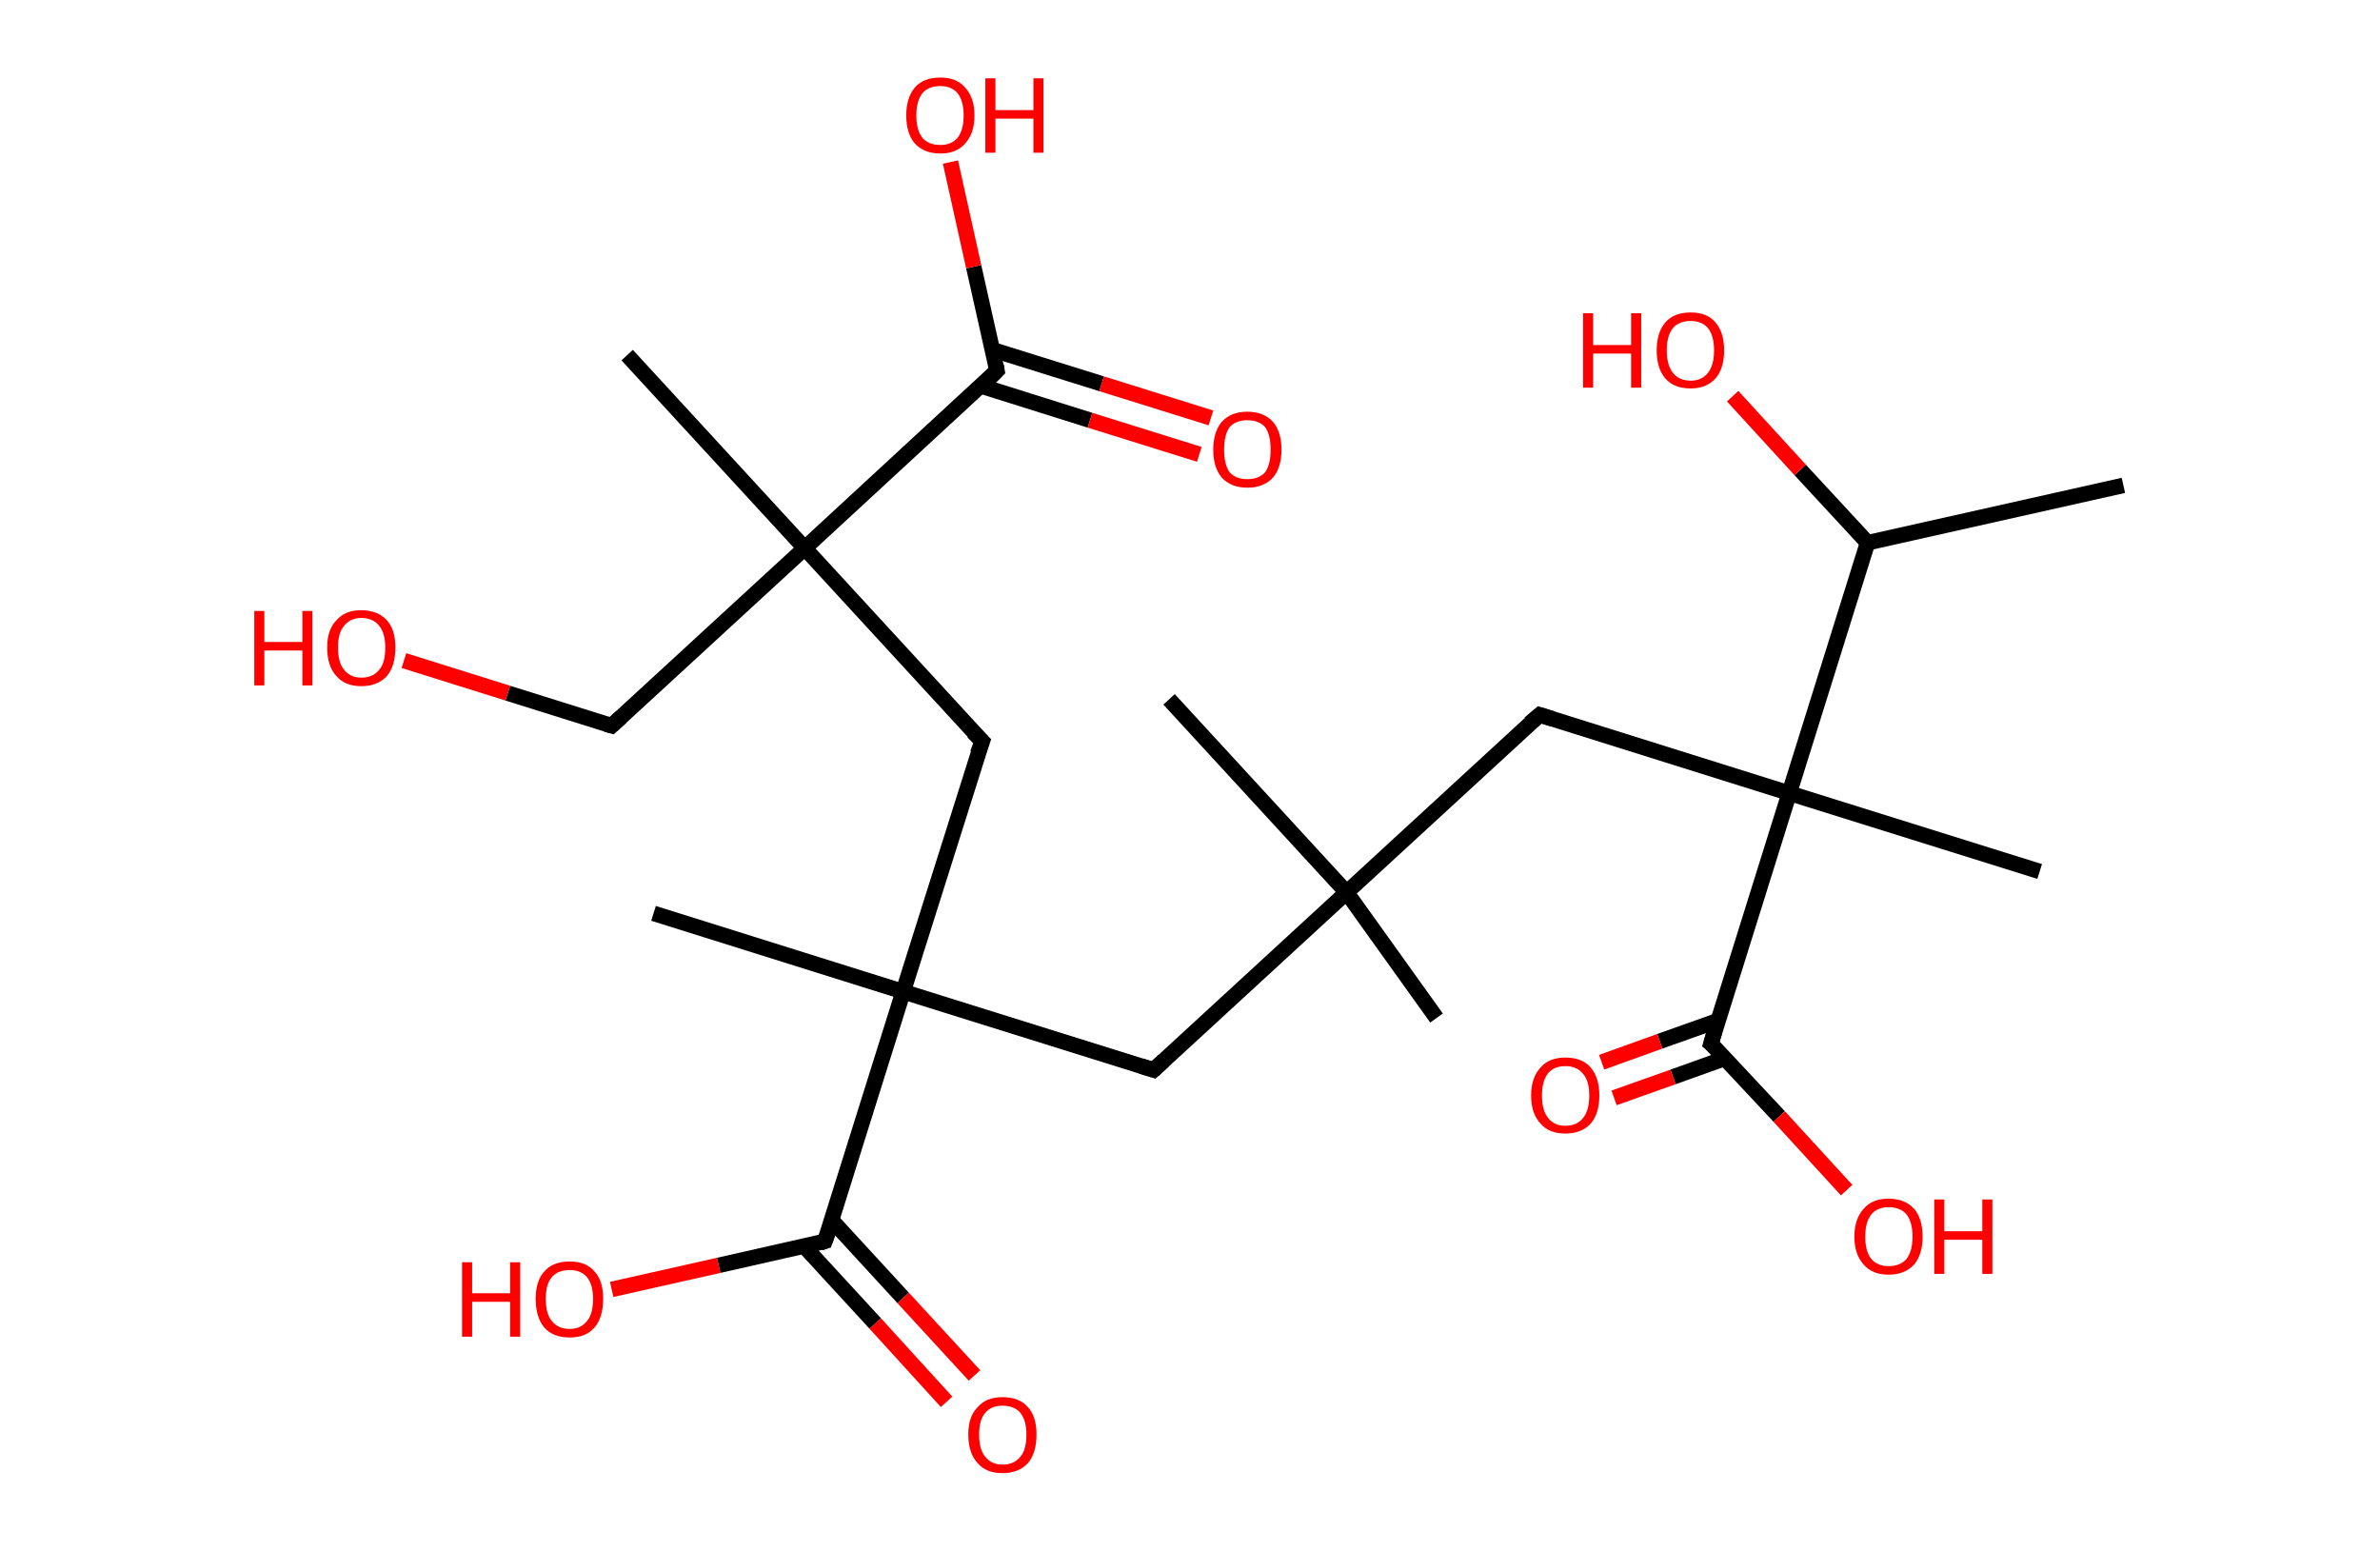 <?xml version='1.0' encoding='ASCII' standalone='yes'?>
<svg xmlns="http://www.w3.org/2000/svg" xmlns:rdkit="http://www.rdkit.org/xml" xmlns:xlink="http://www.w3.org/1999/xlink" version="1.1" baseProfile="full" xml:space="preserve" width="307px" height="200px" viewBox="0 0 307 200">
<!-- END OF HEADER -->
<rect style="opacity:1.0;fill:#FFFFFF;stroke:none" width="307.0" height="200.0" x="0.0" y="0.0"> </rect>
<path class="bond-0 atom-0 atom-1" d="M 273.9,62.6 L 240.9,70.0" style="fill:none;fill-rule:evenodd;stroke:#000000;stroke-width:2.0px;stroke-linecap:butt;stroke-linejoin:miter;stroke-opacity:1"/>
<path class="bond-1 atom-1 atom-2" d="M 240.9,70.0 L 232.2,60.6" style="fill:none;fill-rule:evenodd;stroke:#000000;stroke-width:2.0px;stroke-linecap:butt;stroke-linejoin:miter;stroke-opacity:1"/>
<path class="bond-1 atom-1 atom-2" d="M 232.2,60.6 L 223.5,51.1" style="fill:none;fill-rule:evenodd;stroke:#FF0000;stroke-width:2.0px;stroke-linecap:butt;stroke-linejoin:miter;stroke-opacity:1"/>
<path class="bond-2 atom-1 atom-3" d="M 240.9,70.0 L 230.8,102.3" style="fill:none;fill-rule:evenodd;stroke:#000000;stroke-width:2.0px;stroke-linecap:butt;stroke-linejoin:miter;stroke-opacity:1"/>
<path class="bond-3 atom-3 atom-4" d="M 230.8,102.3 L 263.1,112.4" style="fill:none;fill-rule:evenodd;stroke:#000000;stroke-width:2.0px;stroke-linecap:butt;stroke-linejoin:miter;stroke-opacity:1"/>
<path class="bond-4 atom-3 atom-5" d="M 230.8,102.3 L 198.6,92.2" style="fill:none;fill-rule:evenodd;stroke:#000000;stroke-width:2.0px;stroke-linecap:butt;stroke-linejoin:miter;stroke-opacity:1"/>
<path class="bond-5 atom-5 atom-6" d="M 198.6,92.2 L 173.7,115.1" style="fill:none;fill-rule:evenodd;stroke:#000000;stroke-width:2.0px;stroke-linecap:butt;stroke-linejoin:miter;stroke-opacity:1"/>
<path class="bond-6 atom-6 atom-7" d="M 173.7,115.1 L 185.3,131.3" style="fill:none;fill-rule:evenodd;stroke:#000000;stroke-width:2.0px;stroke-linecap:butt;stroke-linejoin:miter;stroke-opacity:1"/>
<path class="bond-7 atom-6 atom-8" d="M 173.7,115.1 L 150.8,90.2" style="fill:none;fill-rule:evenodd;stroke:#000000;stroke-width:2.0px;stroke-linecap:butt;stroke-linejoin:miter;stroke-opacity:1"/>
<path class="bond-8 atom-6 atom-9" d="M 173.7,115.1 L 148.8,138.0" style="fill:none;fill-rule:evenodd;stroke:#000000;stroke-width:2.0px;stroke-linecap:butt;stroke-linejoin:miter;stroke-opacity:1"/>
<path class="bond-9 atom-9 atom-10" d="M 148.8,138.0 L 116.5,127.9" style="fill:none;fill-rule:evenodd;stroke:#000000;stroke-width:2.0px;stroke-linecap:butt;stroke-linejoin:miter;stroke-opacity:1"/>
<path class="bond-10 atom-10 atom-11" d="M 116.5,127.9 L 84.3,117.8" style="fill:none;fill-rule:evenodd;stroke:#000000;stroke-width:2.0px;stroke-linecap:butt;stroke-linejoin:miter;stroke-opacity:1"/>
<path class="bond-11 atom-10 atom-12" d="M 116.5,127.9 L 126.7,95.6" style="fill:none;fill-rule:evenodd;stroke:#000000;stroke-width:2.0px;stroke-linecap:butt;stroke-linejoin:miter;stroke-opacity:1"/>
<path class="bond-12 atom-12 atom-13" d="M 126.7,95.6 L 103.8,70.7" style="fill:none;fill-rule:evenodd;stroke:#000000;stroke-width:2.0px;stroke-linecap:butt;stroke-linejoin:miter;stroke-opacity:1"/>
<path class="bond-13 atom-13 atom-14" d="M 103.8,70.7 L 80.9,45.8" style="fill:none;fill-rule:evenodd;stroke:#000000;stroke-width:2.0px;stroke-linecap:butt;stroke-linejoin:miter;stroke-opacity:1"/>
<path class="bond-14 atom-13 atom-15" d="M 103.8,70.7 L 78.9,93.6" style="fill:none;fill-rule:evenodd;stroke:#000000;stroke-width:2.0px;stroke-linecap:butt;stroke-linejoin:miter;stroke-opacity:1"/>
<path class="bond-15 atom-15 atom-16" d="M 78.9,93.6 L 65.5,89.4" style="fill:none;fill-rule:evenodd;stroke:#000000;stroke-width:2.0px;stroke-linecap:butt;stroke-linejoin:miter;stroke-opacity:1"/>
<path class="bond-15 atom-15 atom-16" d="M 65.5,89.4 L 52.1,85.2" style="fill:none;fill-rule:evenodd;stroke:#FF0000;stroke-width:2.0px;stroke-linecap:butt;stroke-linejoin:miter;stroke-opacity:1"/>
<path class="bond-16 atom-13 atom-17" d="M 103.8,70.7 L 128.6,47.8" style="fill:none;fill-rule:evenodd;stroke:#000000;stroke-width:2.0px;stroke-linecap:butt;stroke-linejoin:miter;stroke-opacity:1"/>
<path class="bond-17 atom-17 atom-18" d="M 126.6,49.8 L 140.6,54.2" style="fill:none;fill-rule:evenodd;stroke:#000000;stroke-width:2.0px;stroke-linecap:butt;stroke-linejoin:miter;stroke-opacity:1"/>
<path class="bond-17 atom-17 atom-18" d="M 140.6,54.2 L 154.7,58.6" style="fill:none;fill-rule:evenodd;stroke:#FF0000;stroke-width:2.0px;stroke-linecap:butt;stroke-linejoin:miter;stroke-opacity:1"/>
<path class="bond-17 atom-17 atom-18" d="M 128.0,45.1 L 142.1,49.5" style="fill:none;fill-rule:evenodd;stroke:#000000;stroke-width:2.0px;stroke-linecap:butt;stroke-linejoin:miter;stroke-opacity:1"/>
<path class="bond-17 atom-17 atom-18" d="M 142.1,49.5 L 156.2,53.9" style="fill:none;fill-rule:evenodd;stroke:#FF0000;stroke-width:2.0px;stroke-linecap:butt;stroke-linejoin:miter;stroke-opacity:1"/>
<path class="bond-18 atom-17 atom-19" d="M 128.6,47.8 L 125.6,34.4" style="fill:none;fill-rule:evenodd;stroke:#000000;stroke-width:2.0px;stroke-linecap:butt;stroke-linejoin:miter;stroke-opacity:1"/>
<path class="bond-18 atom-17 atom-19" d="M 125.6,34.4 L 122.6,20.9" style="fill:none;fill-rule:evenodd;stroke:#FF0000;stroke-width:2.0px;stroke-linecap:butt;stroke-linejoin:miter;stroke-opacity:1"/>
<path class="bond-19 atom-10 atom-20" d="M 116.5,127.9 L 106.4,160.1" style="fill:none;fill-rule:evenodd;stroke:#000000;stroke-width:2.0px;stroke-linecap:butt;stroke-linejoin:miter;stroke-opacity:1"/>
<path class="bond-20 atom-20 atom-21" d="M 103.7,160.7 L 112.9,170.7" style="fill:none;fill-rule:evenodd;stroke:#000000;stroke-width:2.0px;stroke-linecap:butt;stroke-linejoin:miter;stroke-opacity:1"/>
<path class="bond-20 atom-20 atom-21" d="M 112.9,170.7 L 122.1,180.8" style="fill:none;fill-rule:evenodd;stroke:#FF0000;stroke-width:2.0px;stroke-linecap:butt;stroke-linejoin:miter;stroke-opacity:1"/>
<path class="bond-20 atom-20 atom-21" d="M 107.3,157.4 L 116.5,167.4" style="fill:none;fill-rule:evenodd;stroke:#000000;stroke-width:2.0px;stroke-linecap:butt;stroke-linejoin:miter;stroke-opacity:1"/>
<path class="bond-20 atom-20 atom-21" d="M 116.5,167.4 L 125.7,177.4" style="fill:none;fill-rule:evenodd;stroke:#FF0000;stroke-width:2.0px;stroke-linecap:butt;stroke-linejoin:miter;stroke-opacity:1"/>
<path class="bond-21 atom-20 atom-22" d="M 106.4,160.1 L 92.7,163.2" style="fill:none;fill-rule:evenodd;stroke:#000000;stroke-width:2.0px;stroke-linecap:butt;stroke-linejoin:miter;stroke-opacity:1"/>
<path class="bond-21 atom-20 atom-22" d="M 92.7,163.2 L 78.9,166.3" style="fill:none;fill-rule:evenodd;stroke:#FF0000;stroke-width:2.0px;stroke-linecap:butt;stroke-linejoin:miter;stroke-opacity:1"/>
<path class="bond-22 atom-3 atom-23" d="M 230.8,102.3 L 220.7,134.6" style="fill:none;fill-rule:evenodd;stroke:#000000;stroke-width:2.0px;stroke-linecap:butt;stroke-linejoin:miter;stroke-opacity:1"/>
<path class="bond-23 atom-23 atom-24" d="M 221.7,131.6 L 214.1,134.3" style="fill:none;fill-rule:evenodd;stroke:#000000;stroke-width:2.0px;stroke-linecap:butt;stroke-linejoin:miter;stroke-opacity:1"/>
<path class="bond-23 atom-23 atom-24" d="M 214.1,134.3 L 206.6,137.0" style="fill:none;fill-rule:evenodd;stroke:#FF0000;stroke-width:2.0px;stroke-linecap:butt;stroke-linejoin:miter;stroke-opacity:1"/>
<path class="bond-23 atom-23 atom-24" d="M 222.5,136.5 L 215.8,138.9" style="fill:none;fill-rule:evenodd;stroke:#000000;stroke-width:2.0px;stroke-linecap:butt;stroke-linejoin:miter;stroke-opacity:1"/>
<path class="bond-23 atom-23 atom-24" d="M 215.8,138.9 L 208.2,141.6" style="fill:none;fill-rule:evenodd;stroke:#FF0000;stroke-width:2.0px;stroke-linecap:butt;stroke-linejoin:miter;stroke-opacity:1"/>
<path class="bond-24 atom-23 atom-25" d="M 220.7,134.6 L 229.5,144.0" style="fill:none;fill-rule:evenodd;stroke:#000000;stroke-width:2.0px;stroke-linecap:butt;stroke-linejoin:miter;stroke-opacity:1"/>
<path class="bond-24 atom-23 atom-25" d="M 229.5,144.0 L 238.2,153.5" style="fill:none;fill-rule:evenodd;stroke:#FF0000;stroke-width:2.0px;stroke-linecap:butt;stroke-linejoin:miter;stroke-opacity:1"/>
<path d="M 200.2,92.7 L 198.6,92.2 L 197.3,93.3" style="fill:none;stroke:#000000;stroke-width:2.0px;stroke-linecap:butt;stroke-linejoin:miter;stroke-opacity:1;"/>
<path d="M 150.1,136.8 L 148.8,138.0 L 147.2,137.5" style="fill:none;stroke:#000000;stroke-width:2.0px;stroke-linecap:butt;stroke-linejoin:miter;stroke-opacity:1;"/>
<path d="M 126.1,97.2 L 126.7,95.6 L 125.5,94.4" style="fill:none;stroke:#000000;stroke-width:2.0px;stroke-linecap:butt;stroke-linejoin:miter;stroke-opacity:1;"/>
<path d="M 80.1,92.5 L 78.9,93.6 L 78.2,93.4" style="fill:none;stroke:#000000;stroke-width:2.0px;stroke-linecap:butt;stroke-linejoin:miter;stroke-opacity:1;"/>
<path d="M 127.4,49.0 L 128.6,47.8 L 128.5,47.2" style="fill:none;stroke:#000000;stroke-width:2.0px;stroke-linecap:butt;stroke-linejoin:miter;stroke-opacity:1;"/>
<path d="M 107.0,158.5 L 106.4,160.1 L 105.8,160.3" style="fill:none;stroke:#000000;stroke-width:2.0px;stroke-linecap:butt;stroke-linejoin:miter;stroke-opacity:1;"/>
<path d="M 221.2,132.9 L 220.7,134.6 L 221.2,135.0" style="fill:none;stroke:#000000;stroke-width:2.0px;stroke-linecap:butt;stroke-linejoin:miter;stroke-opacity:1;"/>
<path class="atom-2" d="M 204.2 40.4 L 205.5 40.4 L 205.5 44.5 L 210.4 44.5 L 210.4 40.4 L 211.7 40.4 L 211.7 50.0 L 210.4 50.0 L 210.4 45.6 L 205.5 45.6 L 205.5 50.0 L 204.2 50.0 L 204.2 40.4 " fill="#FF0000"/>
<path class="atom-2" d="M 213.7 45.2 Q 213.7 42.9, 214.8 41.6 Q 215.9 40.3, 218.1 40.3 Q 220.2 40.3, 221.3 41.6 Q 222.4 42.9, 222.4 45.2 Q 222.4 47.5, 221.3 48.8 Q 220.1 50.1, 218.1 50.1 Q 215.9 50.1, 214.8 48.8 Q 213.7 47.5, 213.7 45.2 M 218.1 49.1 Q 219.5 49.1, 220.3 48.1 Q 221.1 47.1, 221.1 45.2 Q 221.1 43.3, 220.3 42.3 Q 219.5 41.4, 218.1 41.4 Q 216.6 41.4, 215.8 42.3 Q 215.0 43.3, 215.0 45.2 Q 215.0 47.1, 215.8 48.1 Q 216.6 49.1, 218.1 49.1 " fill="#FF0000"/>
<path class="atom-16" d="M 32.8 78.8 L 34.1 78.8 L 34.1 82.8 L 39.0 82.8 L 39.0 78.8 L 40.3 78.8 L 40.3 88.4 L 39.0 88.4 L 39.0 83.9 L 34.1 83.9 L 34.1 88.4 L 32.8 88.4 L 32.8 78.8 " fill="#FF0000"/>
<path class="atom-16" d="M 42.2 83.5 Q 42.2 81.2, 43.4 80.0 Q 44.5 78.7, 46.6 78.7 Q 48.7 78.7, 49.9 80.0 Q 51.0 81.2, 51.0 83.5 Q 51.0 85.9, 49.9 87.2 Q 48.7 88.5, 46.6 88.5 Q 44.5 88.5, 43.4 87.2 Q 42.2 85.9, 42.2 83.5 M 46.6 87.4 Q 48.1 87.4, 48.9 86.4 Q 49.7 85.5, 49.7 83.5 Q 49.7 81.7, 48.9 80.7 Q 48.1 79.7, 46.6 79.7 Q 45.2 79.7, 44.4 80.7 Q 43.6 81.6, 43.6 83.5 Q 43.6 85.5, 44.4 86.4 Q 45.2 87.4, 46.6 87.4 " fill="#FF0000"/>
<path class="atom-18" d="M 156.5 58.0 Q 156.5 55.7, 157.6 54.4 Q 158.8 53.1, 160.9 53.1 Q 163.0 53.1, 164.2 54.4 Q 165.3 55.7, 165.3 58.0 Q 165.3 60.3, 164.2 61.6 Q 163.0 62.9, 160.9 62.9 Q 158.8 62.9, 157.6 61.6 Q 156.5 60.3, 156.5 58.0 M 160.9 61.8 Q 162.4 61.8, 163.2 60.9 Q 163.9 59.9, 163.9 58.0 Q 163.9 56.1, 163.2 55.1 Q 162.4 54.2, 160.9 54.2 Q 159.4 54.2, 158.6 55.1 Q 157.9 56.1, 157.9 58.0 Q 157.9 59.9, 158.6 60.9 Q 159.4 61.8, 160.9 61.8 " fill="#FF0000"/>
<path class="atom-19" d="M 116.9 14.9 Q 116.9 12.6, 118.0 11.3 Q 119.1 10.0, 121.3 10.0 Q 123.4 10.0, 124.5 11.3 Q 125.7 12.6, 125.7 14.9 Q 125.7 17.2, 124.5 18.5 Q 123.4 19.8, 121.3 19.8 Q 119.2 19.8, 118.0 18.5 Q 116.9 17.2, 116.9 14.9 M 121.3 18.7 Q 122.7 18.7, 123.5 17.8 Q 124.3 16.8, 124.3 14.9 Q 124.3 13.0, 123.5 12.0 Q 122.7 11.1, 121.3 11.1 Q 119.8 11.1, 119.0 12.0 Q 118.2 13.0, 118.2 14.9 Q 118.2 16.8, 119.0 17.8 Q 119.8 18.7, 121.3 18.7 " fill="#FF0000"/>
<path class="atom-19" d="M 127.1 10.1 L 128.4 10.1 L 128.4 14.2 L 133.3 14.2 L 133.3 10.1 L 134.6 10.1 L 134.6 19.7 L 133.3 19.7 L 133.3 15.3 L 128.4 15.3 L 128.4 19.7 L 127.1 19.7 L 127.1 10.1 " fill="#FF0000"/>
<path class="atom-21" d="M 124.9 185.0 Q 124.9 182.7, 126.1 181.5 Q 127.2 180.2, 129.3 180.2 Q 131.5 180.2, 132.6 181.5 Q 133.7 182.7, 133.7 185.0 Q 133.7 187.4, 132.6 188.7 Q 131.4 190.0, 129.3 190.0 Q 127.2 190.0, 126.1 188.7 Q 124.9 187.4, 124.9 185.0 M 129.3 188.9 Q 130.8 188.9, 131.6 187.9 Q 132.4 187.0, 132.4 185.0 Q 132.4 183.2, 131.6 182.2 Q 130.8 181.3, 129.3 181.3 Q 127.9 181.3, 127.1 182.2 Q 126.3 183.1, 126.3 185.0 Q 126.3 187.0, 127.1 187.9 Q 127.9 188.9, 129.3 188.9 " fill="#FF0000"/>
<path class="atom-22" d="M 59.6 162.8 L 60.9 162.8 L 60.9 166.8 L 65.8 166.8 L 65.8 162.8 L 67.1 162.8 L 67.1 172.4 L 65.8 172.4 L 65.8 167.9 L 60.9 167.9 L 60.9 172.4 L 59.6 172.4 L 59.6 162.8 " fill="#FF0000"/>
<path class="atom-22" d="M 69.1 167.5 Q 69.1 165.2, 70.2 164.0 Q 71.3 162.7, 73.5 162.7 Q 75.6 162.7, 76.7 164.0 Q 77.8 165.2, 77.8 167.5 Q 77.8 169.9, 76.7 171.2 Q 75.6 172.5, 73.5 172.5 Q 71.3 172.5, 70.2 171.2 Q 69.1 169.9, 69.1 167.5 M 73.5 171.4 Q 74.9 171.4, 75.7 170.4 Q 76.5 169.5, 76.5 167.5 Q 76.5 165.7, 75.7 164.7 Q 74.9 163.8, 73.5 163.8 Q 72.0 163.8, 71.2 164.7 Q 70.4 165.6, 70.4 167.5 Q 70.4 169.5, 71.2 170.4 Q 72.0 171.4, 73.5 171.4 " fill="#FF0000"/>
<path class="atom-24" d="M 197.5 141.3 Q 197.5 139.0, 198.7 137.7 Q 199.8 136.4, 201.9 136.4 Q 204.1 136.4, 205.2 137.7 Q 206.3 139.0, 206.3 141.3 Q 206.3 143.6, 205.2 144.9 Q 204.0 146.2, 201.9 146.2 Q 199.8 146.2, 198.7 144.9 Q 197.5 143.6, 197.5 141.3 M 201.9 145.2 Q 203.4 145.2, 204.2 144.2 Q 205.0 143.2, 205.0 141.3 Q 205.0 139.4, 204.2 138.5 Q 203.4 137.5, 201.9 137.5 Q 200.5 137.5, 199.7 138.4 Q 198.9 139.4, 198.9 141.3 Q 198.9 143.2, 199.7 144.2 Q 200.5 145.2, 201.9 145.2 " fill="#FF0000"/>
<path class="atom-25" d="M 239.2 159.5 Q 239.2 157.2, 240.4 155.9 Q 241.5 154.6, 243.6 154.6 Q 245.7 154.6, 246.9 155.9 Q 248.0 157.2, 248.0 159.5 Q 248.0 161.8, 246.9 163.1 Q 245.7 164.4, 243.6 164.4 Q 241.5 164.4, 240.4 163.1 Q 239.2 161.8, 239.2 159.5 M 243.6 163.3 Q 245.1 163.3, 245.9 162.4 Q 246.7 161.4, 246.7 159.5 Q 246.7 157.6, 245.9 156.6 Q 245.1 155.7, 243.6 155.7 Q 242.2 155.7, 241.4 156.6 Q 240.6 157.6, 240.6 159.5 Q 240.6 161.4, 241.4 162.4 Q 242.2 163.3, 243.6 163.3 " fill="#FF0000"/>
<path class="atom-25" d="M 249.5 154.7 L 250.8 154.7 L 250.8 158.8 L 255.7 158.8 L 255.7 154.7 L 257.0 154.7 L 257.0 164.3 L 255.7 164.3 L 255.7 159.9 L 250.8 159.9 L 250.8 164.3 L 249.5 164.3 L 249.5 154.7 " fill="#FF0000"/>
</svg>
